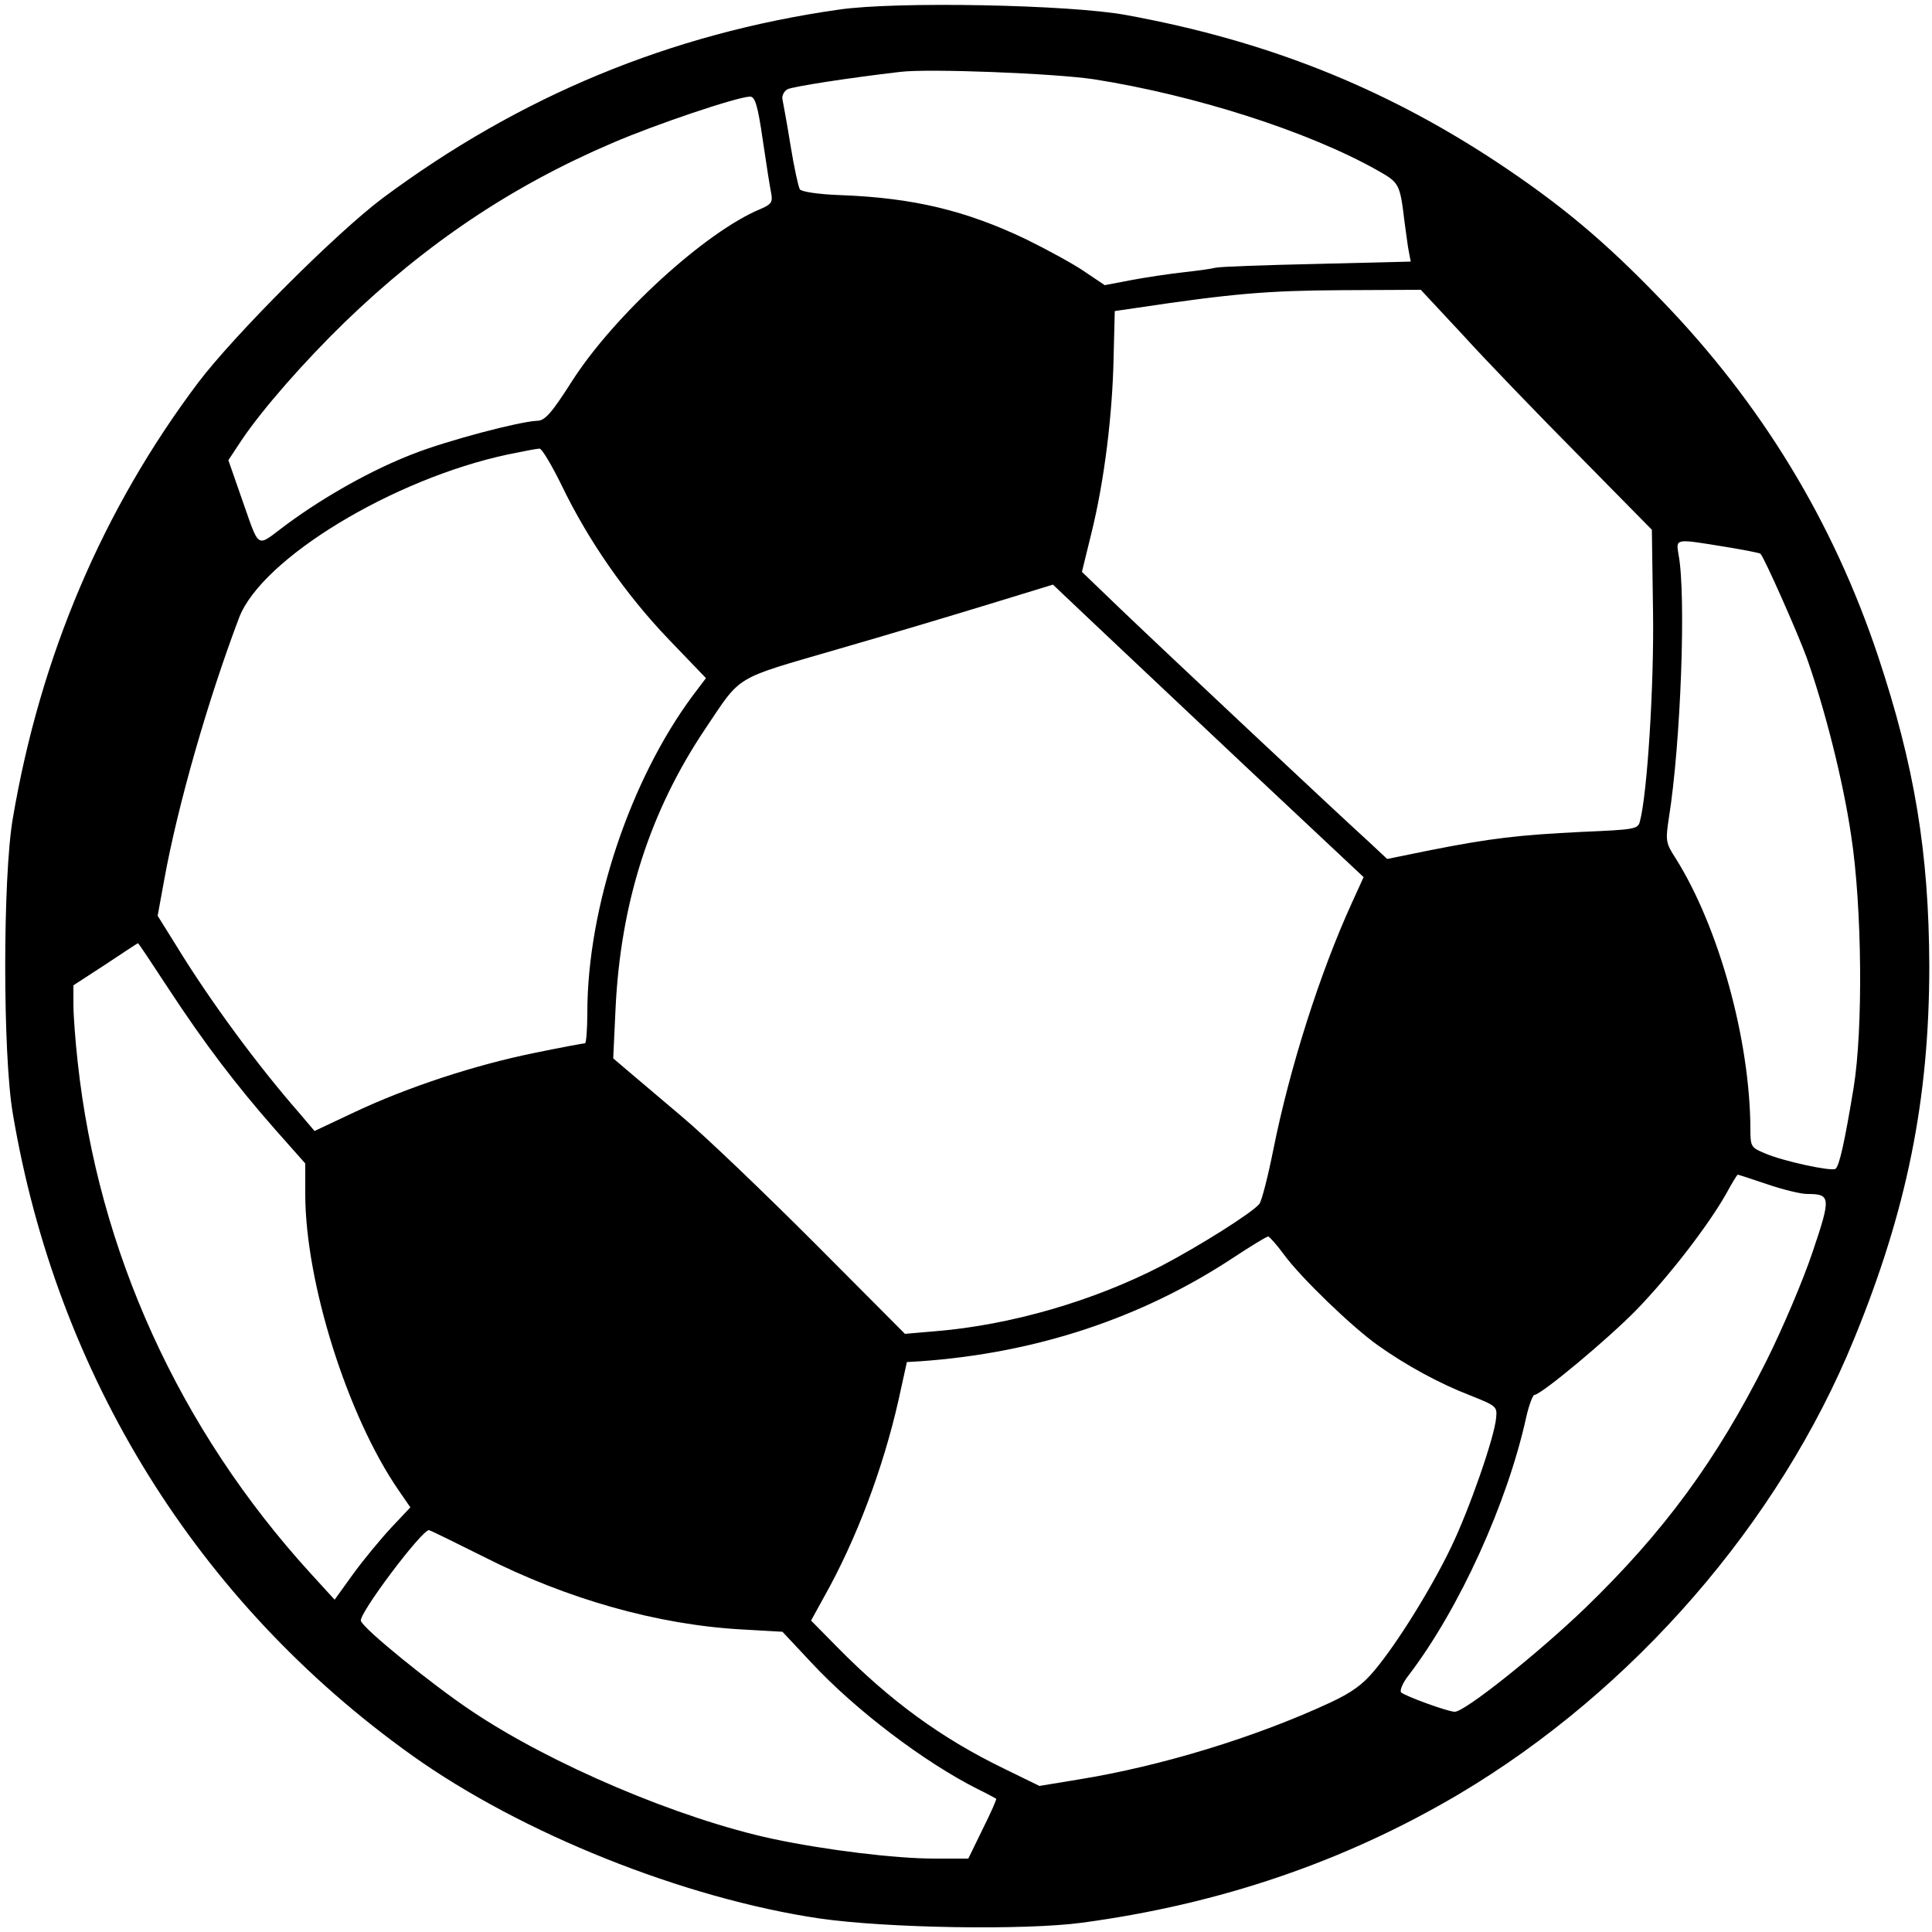<?xml version="1.0" standalone="no"?>
<!DOCTYPE svg PUBLIC "-//W3C//DTD SVG 20010904//EN"
 "http://www.w3.org/TR/2001/REC-SVG-20010904/DTD/svg10.dtd">
<svg version="1.0" xmlns="http://www.w3.org/2000/svg"
 width="500pt" height="500pt" viewBox="0 0 500 500"
 preserveAspectRatio="xMidYMid meet">
<g transform="translate(0,500) scale(0.1,-0.1)"
fill="#000000" stroke="none">
<path d="M2170 4975 c-434 -62 -824 -223 -1180 -488 -120 -90 -383 -353 -477
-477 -247 -328 -409 -709 -480 -1129 -26 -152 -26 -610 0 -762 114 -679 478
-1265 1032 -1661 284 -203 705 -371 1056 -423 174 -25 529 -31 679 -11 357 48
680 158 976 333 451 268 828 702 1022 1177 137 334 195 621 195 966 -1 293
-38 518 -133 803 -116 347 -301 652 -560 920 -147 153 -262 249 -430 360 -292
192 -594 312 -955 378 -144 27 -597 36 -745 14z m660 -180 c262 -41 556 -135
735 -236 57 -32 58 -35 70 -134 4 -27 8 -62 11 -76 l5 -26 -243 -6 c-134 -3
-252 -7 -263 -10 -11 -3 -49 -8 -85 -12 -36 -4 -96 -13 -133 -20 l-68 -13 -52
35 c-29 20 -97 57 -152 84 -155 74 -291 107 -479 114 -59 2 -102 9 -106 15 -4
7 -15 57 -24 113 -9 56 -19 110 -21 120 -2 9 4 21 13 26 14 7 155 29 292 45
74 9 400 -4 500 -19z m-856 -157 c9 -62 19 -125 22 -139 4 -22 0 -28 -28 -40
-141 -58 -379 -275 -488 -446 -53 -83 -70 -102 -90 -102 -46 -2 -229 -50 -319
-85 -107 -41 -230 -110 -329 -183 -83 -61 -67 -72 -121 80 l-30 86 35 53 c54
80 162 203 266 304 211 204 433 353 693 464 111 48 322 119 356 120 13 0 20
-22 33 -112z m1812 -505 c59 -65 194 -205 299 -311 l190 -193 3 -211 c3 -191
-15 -474 -34 -544 -5 -20 -14 -21 -152 -27 -161 -8 -233 -16 -394 -48 l-108
-22 -47 44 c-71 64 -523 488 -640 600 l-103 99 25 102 c33 134 54 304 57 453
l3 120 55 8 c247 37 340 45 531 46 l206 1 109 -117z m-2332 -390 c69 -143 166
-282 276 -397 l97 -101 -34 -45 c-162 -218 -273 -549 -273 -821 0 -43 -3 -79
-6 -79 -4 0 -63 -11 -131 -25 -153 -31 -327 -88 -465 -153 l-104 -49 -39 46
c-107 122 -231 290 -319 434 l-48 77 17 93 c35 194 114 468 194 679 59 153
399 359 696 422 39 8 75 15 81 15 6 1 32 -43 58 -96z m3010 -158 c49 -8 90
-16 92 -18 10 -10 95 -202 119 -267 47 -132 95 -320 116 -464 28 -183 31 -500
6 -652 -23 -139 -37 -203 -47 -209 -11 -7 -136 20 -182 40 -36 15 -38 17 -38
63 -1 232 -82 523 -193 700 -26 40 -27 46 -18 105 31 194 45 579 25 682 -7 42
-9 41 120 20z m-1242 -567 l307 -288 -31 -68 c-82 -180 -160 -424 -203 -639
-14 -70 -30 -132 -36 -139 -19 -23 -154 -108 -253 -160 -176 -91 -390 -153
-583 -169 l-81 -7 -234 235 c-128 128 -282 276 -343 327 -60 51 -125 106 -144
122 l-34 29 6 128 c13 275 89 512 233 726 94 140 71 126 339 204 132 38 312
92 400 119 l160 49 95 -90 c52 -49 233 -220 402 -379z m-2787 -575 c95 -145
176 -251 277 -366 l78 -88 0 -79 c0 -228 109 -574 241 -766 l31 -45 -49 -52
c-27 -29 -71 -82 -98 -119 l-49 -68 -63 69 c-339 372 -549 833 -602 1323 -6
54 -11 120 -11 148 l0 50 83 54 c45 30 83 55 84 55 1 1 36 -52 78 -116z m4139
-508 c41 -14 87 -25 103 -25 61 0 62 -8 14 -150 -24 -72 -78 -199 -120 -283
-128 -255 -264 -441 -470 -640 -122 -117 -310 -267 -336 -267 -18 0 -127 40
-139 50 -4 5 4 25 20 45 131 172 255 445 304 668 7 31 17 57 21 57 17 0 191
145 265 221 86 89 185 218 231 299 15 28 29 50 30 50 2 0 36 -11 77 -25z
m-1251 -182 c44 -60 176 -187 242 -234 73 -52 159 -99 239 -130 68 -27 71 -29
68 -58 -4 -50 -70 -239 -117 -336 -52 -108 -140 -249 -197 -317 -31 -38 -61
-59 -117 -85 -194 -90 -438 -164 -648 -198 l-103 -17 -92 45 c-163 79 -295
176 -431 314 l-68 69 33 60 c84 149 153 333 193 509 l22 100 34 2 c299 21 572
111 809 267 47 31 88 56 92 56 3 0 22 -21 41 -47z m-2073 -781 c218 -111 453
-177 670 -189 l105 -6 74 -79 c115 -124 294 -259 431 -328 25 -12 46 -24 48
-25 2 -1 -14 -37 -35 -79 l-37 -76 -88 0 c-101 0 -281 22 -418 51 -242 52
-575 193 -781 332 -99 66 -278 211 -285 232 -7 17 157 235 176 235 3 0 66 -31
140 -68z"/>
</g>
</svg>
